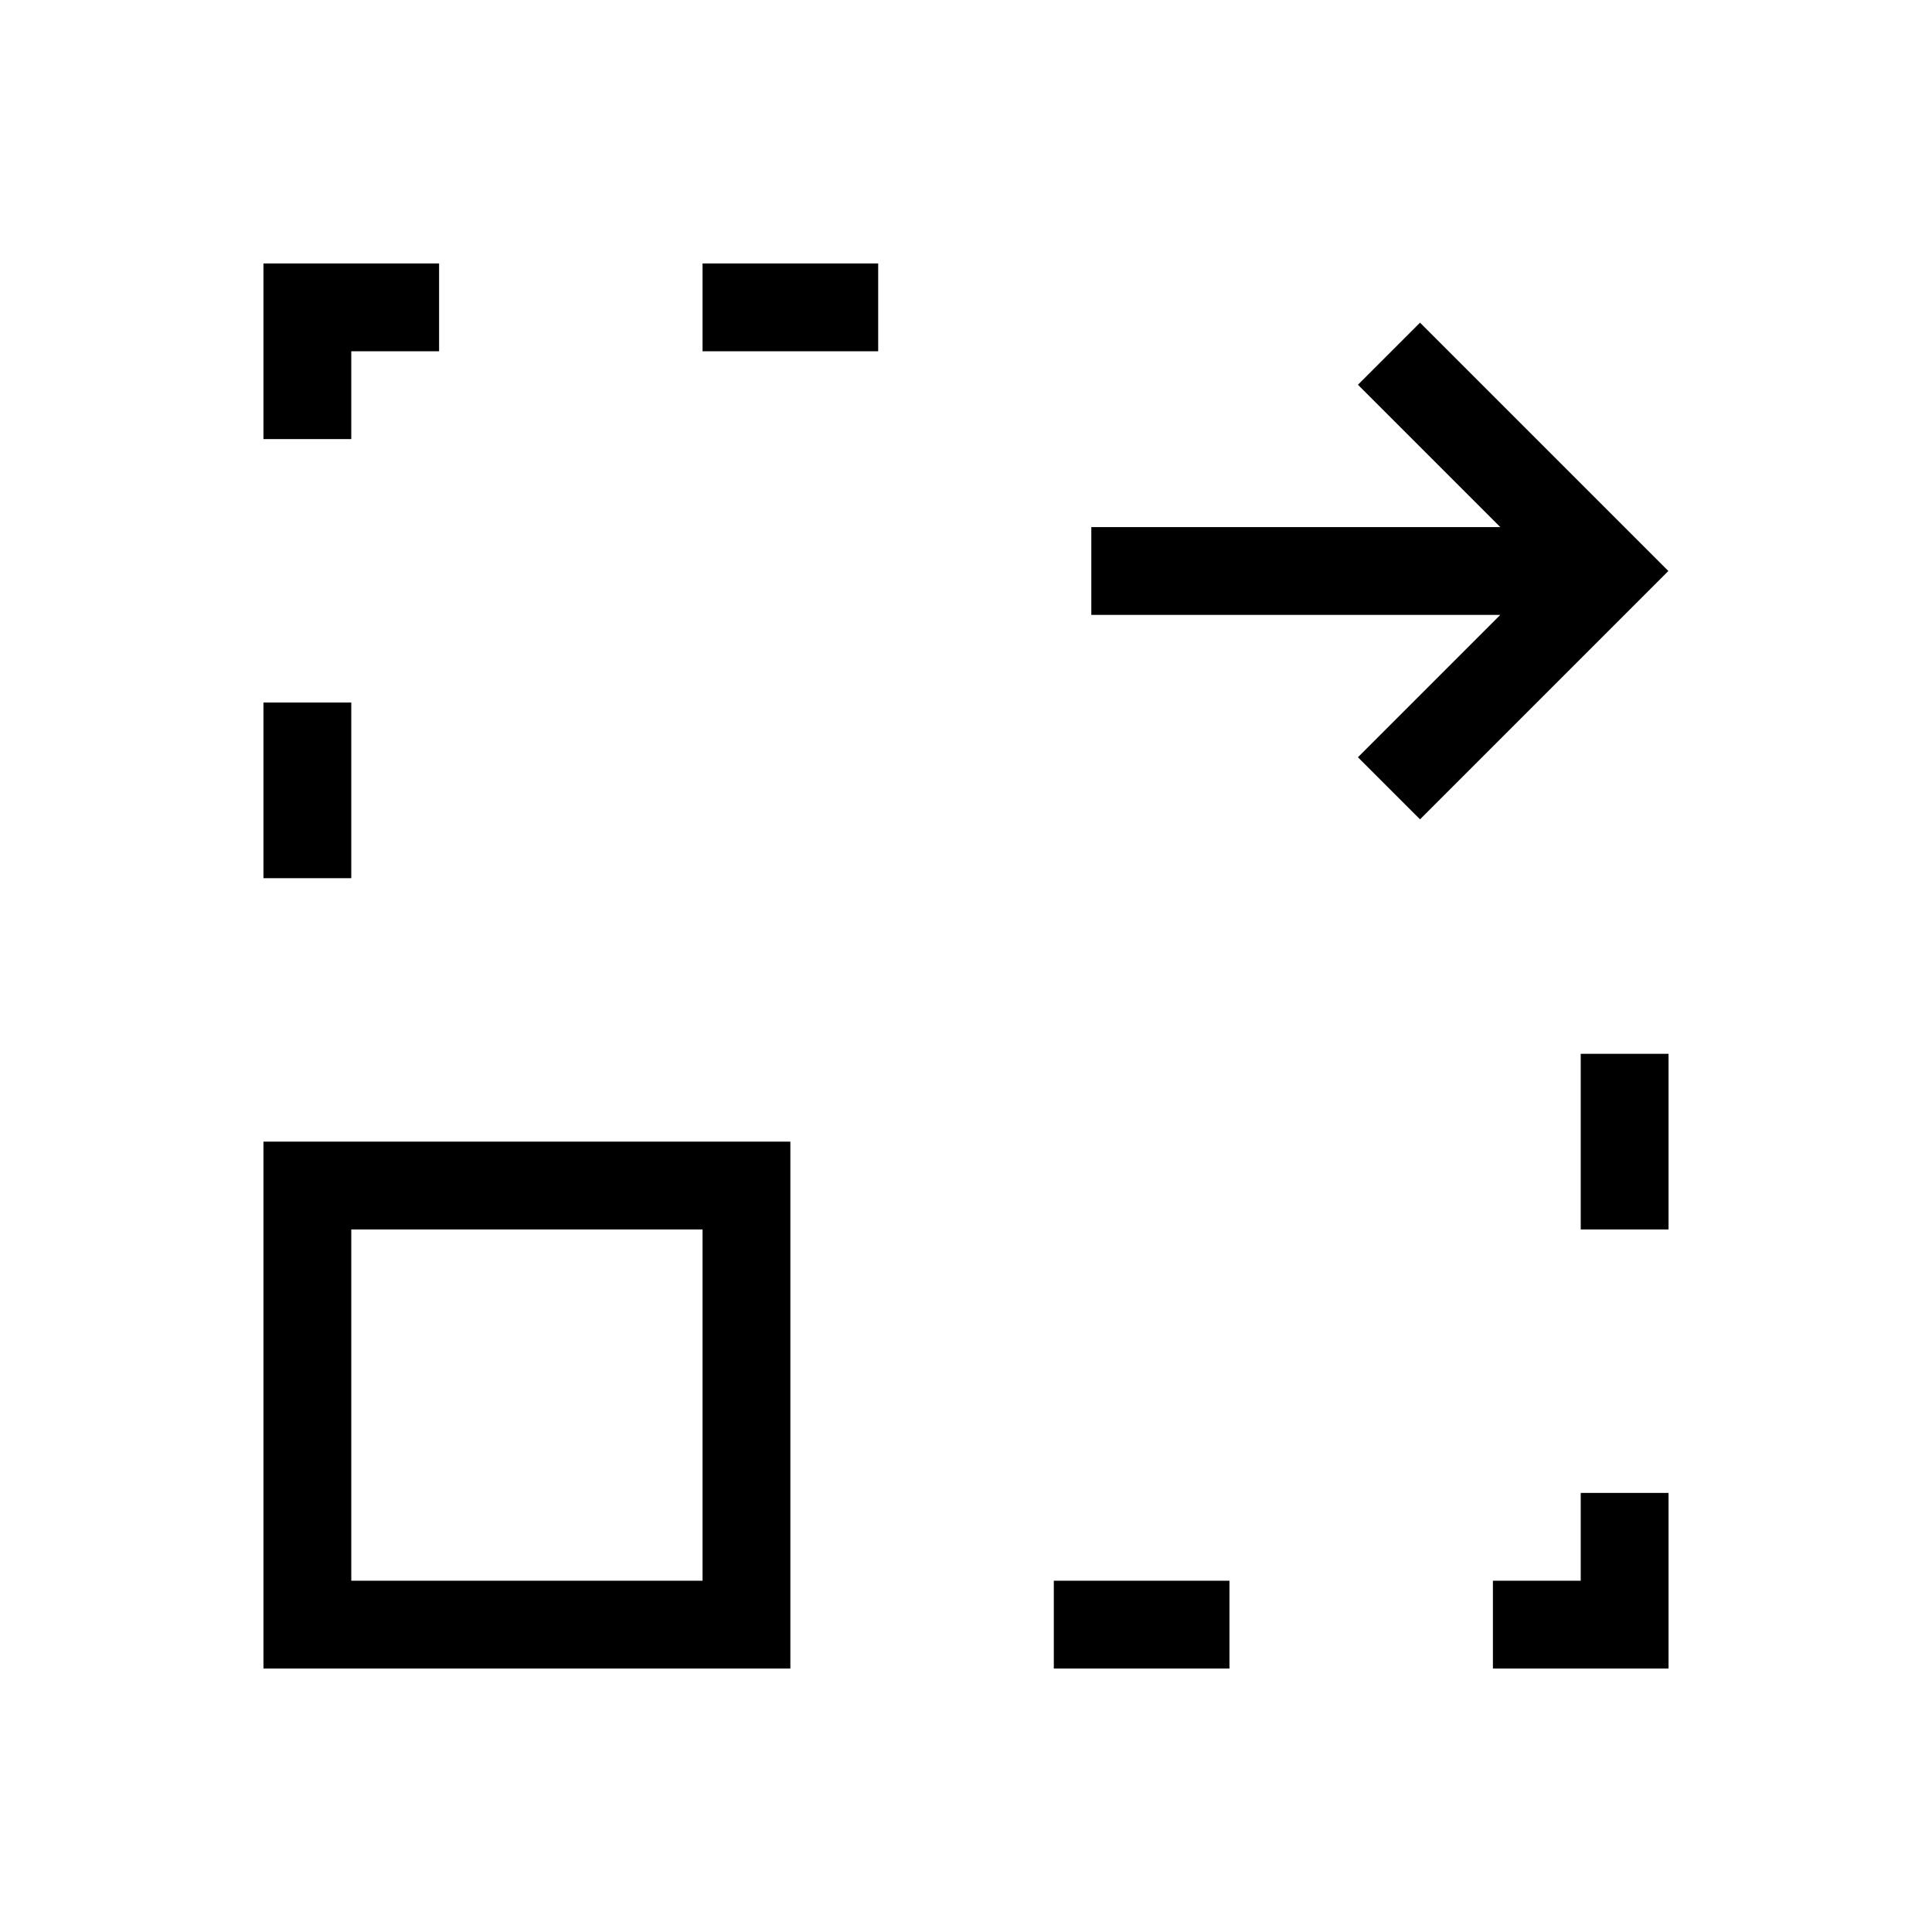 <svg xmlns="http://www.w3.org/2000/svg" viewBox="0 0 22 22"><g transform="translate(-544.57-742.93)" color="#566060"><path d="m547.57 755.93v6h6v-6h-6m1 1h4v4h-4v-4"/><g fill-rule="evenodd"><path d="m549.57 745.93h-2v2h1v-1h1z"/><path d="m563.57 759.93v2h-2v-1h1v-1z"/></g><path transform="matrix(0 1-1 0 0 0)" d="m760.93-558.57h1v2h-1z"/><path d="m560.74 752.26l-.707-.707 1.621-1.621h-4.657v-1h4.657l-1.621-1.621.707-.707 2.828 2.828-.707.707-2.121 2.121"/><path d="m547.57 750.93h1v2h-1z"/><path d="m552.57 745.93h2v1h-2z"/><path d="m562.57 754.93h1v2h-1z"/></g></svg>